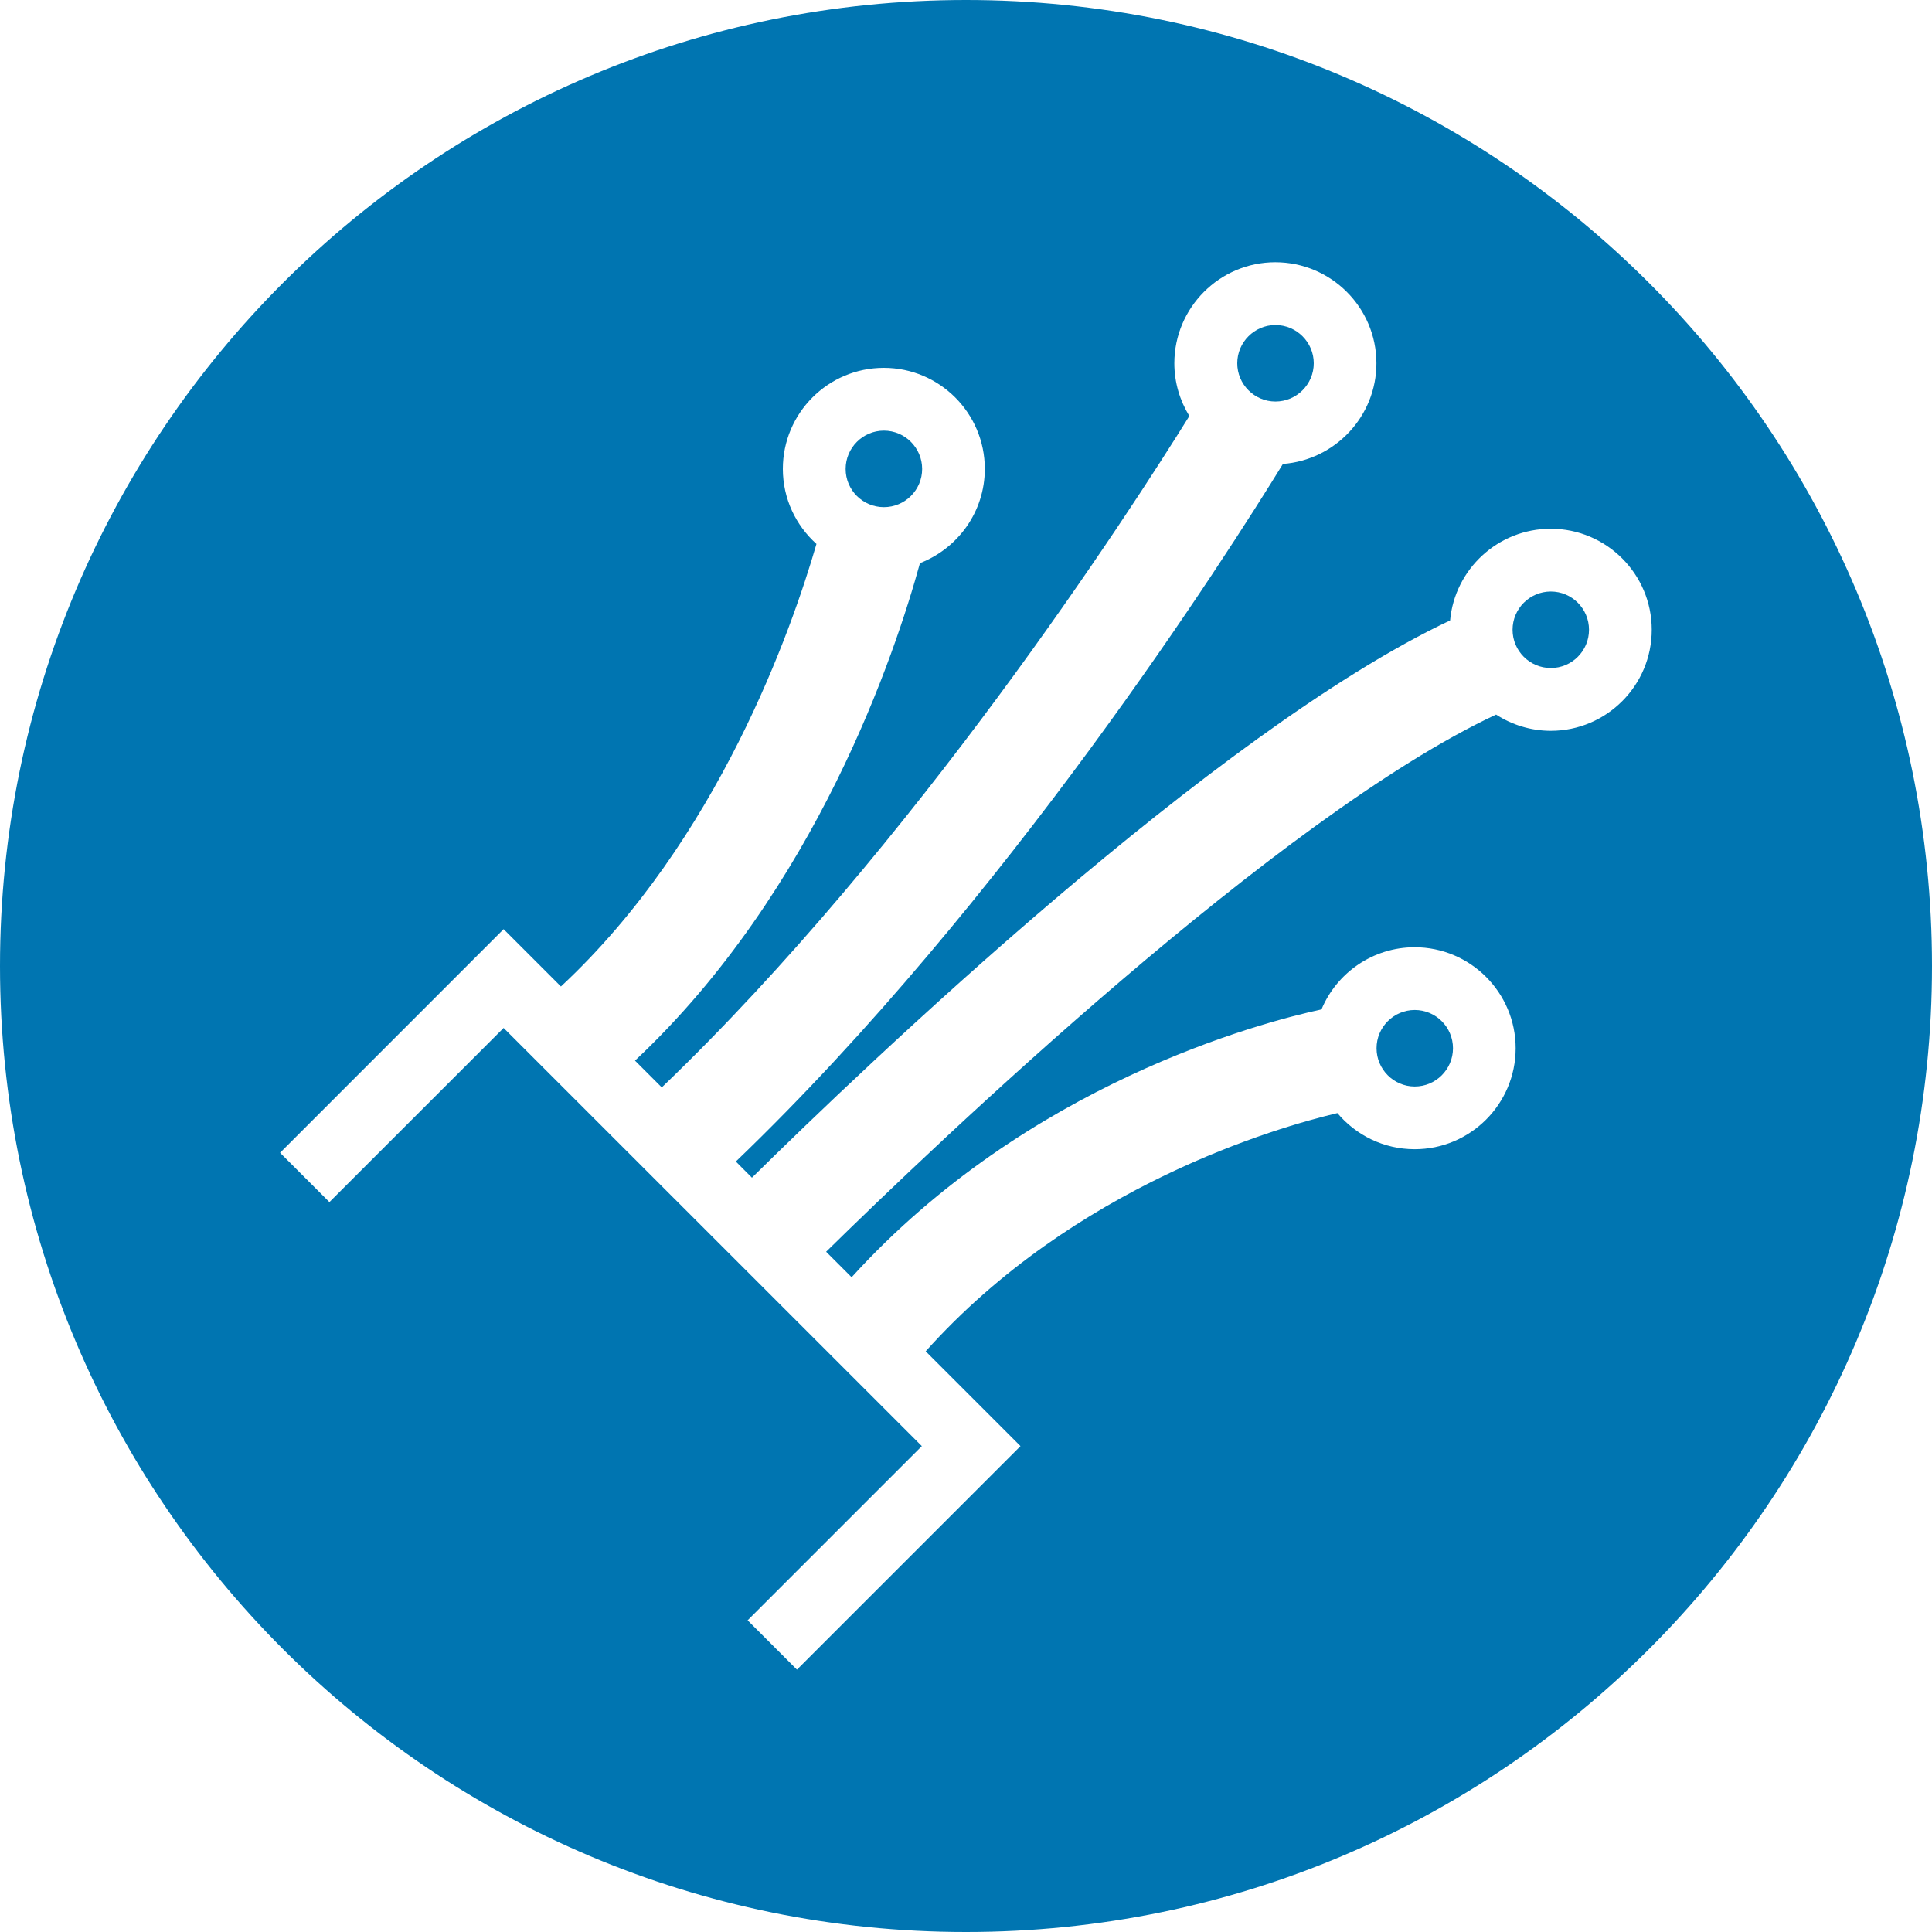 <?xml version="1.0" encoding="utf-8"?>
<!-- Generator: Adobe Illustrator 16.0.0, SVG Export Plug-In . SVG Version: 6.00 Build 0)  -->
<!DOCTYPE svg PUBLIC "-//W3C//DTD SVG 1.1//EN" "http://www.w3.org/Graphics/SVG/1.1/DTD/svg11.dtd">
<svg version="1.1" id="Layer_1" xmlns="http://www.w3.org/2000/svg" xmlns:xlink="http://www.w3.org/1999/xlink" x="0px" y="0px"
	 width="30px" height="30px" viewBox="85 85 30 30" enable-background="new 85 85 30 30" xml:space="preserve">
<g>
	<path fill="#0075B1" d="M106.968,101.871c0.328,0,0.594-0.267,0.594-0.594s-0.266-0.594-0.594-0.594
		c-0.327,0-0.593,0.267-0.593,0.594S106.641,101.871,106.968,101.871z"/>
	<path fill="#0075B1" d="M98.725,92.875c0.327,0,0.594-0.266,0.594-0.593c0-0.328-0.267-0.595-0.594-0.595s-0.594,0.267-0.594,0.595
		C98.131,92.609,98.397,92.875,98.725,92.875z"/>
	<path fill="#0075B1" d="M104.805,91.235c0.328,0,0.595-0.267,0.595-0.594s-0.267-0.594-0.595-0.594
		c-0.326,0-0.593,0.267-0.593,0.594S104.479,91.235,104.805,91.235z"/>
	<path fill="#0075B1" d="M109.081,94.185c-0.328,0-0.594,0.267-0.594,0.594s0.266,0.594,0.594,0.594
		c0.327,0,0.593-0.266,0.593-0.594C109.674,94.451,109.408,94.185,109.081,94.185z"/>
	<path fill="#0075B1" d="M100,85c-8.284,0-15,6.716-15,15s6.716,15,15,15s15-6.716,15-15S108.284,85,100,85z M109.081,96.348
		c-0.313,0-0.605-0.094-0.85-0.252c-3.365,1.573-8.696,6.664-10.403,8.341l0.396,0.396c2.726-3.003,6.35-3.955,7.296-4.159
		c0.236-0.566,0.796-0.965,1.447-0.965c0.865,0,1.568,0.704,1.568,1.568c0,0.865-0.703,1.568-1.568,1.568
		c-0.48,0-0.912-0.218-1.2-0.561c-0.919,0.217-4.083,1.12-6.393,3.699l1.472,1.472l-3.471,3.471l-0.766-0.766l2.705-2.705
		l-6.494-6.493l-2.705,2.704l-0.766-0.766l3.471-3.472l0.89,0.89c2.441-2.271,3.585-5.548,3.968-6.872
		c-0.32-0.287-0.522-0.703-0.522-1.165c0-0.866,0.703-1.569,1.568-1.569s1.568,0.703,1.568,1.569c0,0.666-0.419,1.235-1.007,1.463
		c-0.379,1.383-1.604,5.079-4.425,7.725l0.416,0.416c3.924-3.762,7.267-8.935,8.192-10.425c-0.146-0.238-0.233-0.519-0.233-0.819
		c0-0.865,0.704-1.569,1.568-1.569c0.866,0,1.57,0.704,1.57,1.569c0,0.825-0.643,1.502-1.452,1.563
		c-0.857,1.395-4.297,6.802-8.495,10.832l0.25,0.251c1.749-1.725,7.197-6.935,10.841-8.653c0.073-0.798,0.746-1.424,1.563-1.424
		c0.864,0,1.568,0.703,1.568,1.568C110.649,95.645,109.945,96.348,109.081,96.348z"/>
</g>
</svg>
